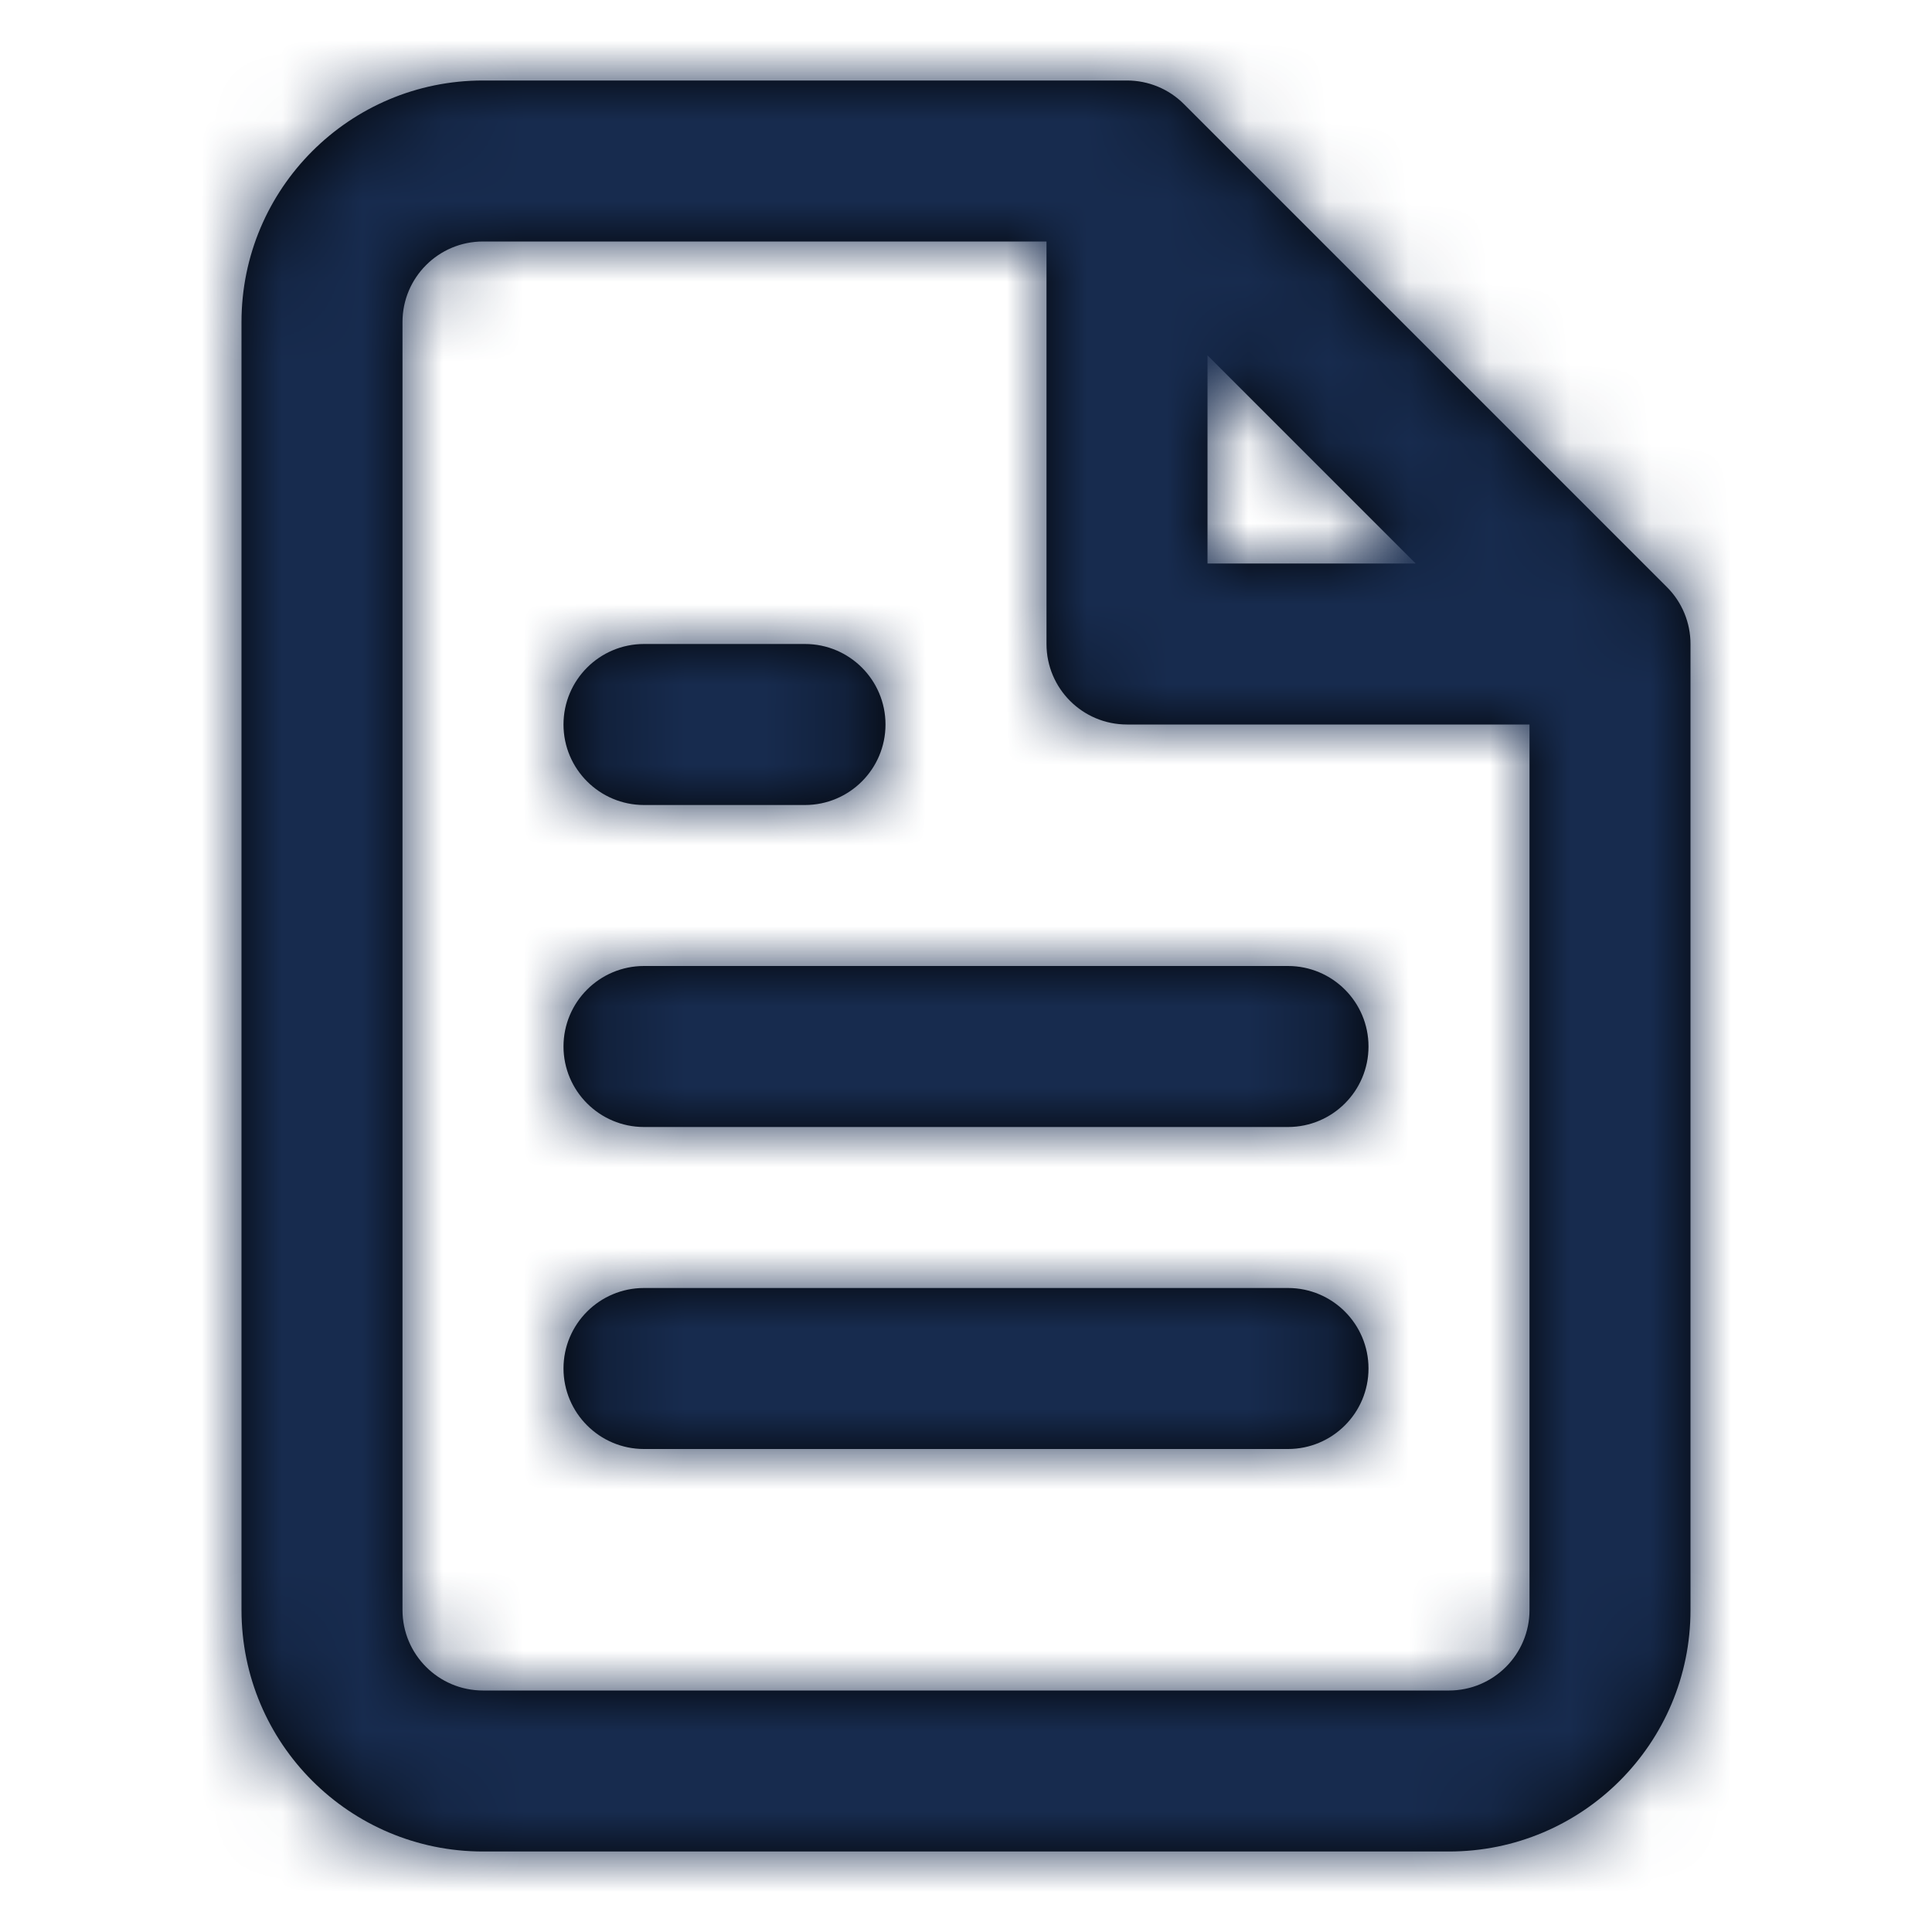 <?xml version="1.0" encoding="UTF-8"?>
<svg width="24px" height="24px" viewBox="0 0 24 24" version="1.1" xmlns="http://www.w3.org/2000/svg" xmlns:xlink="http://www.w3.org/1999/xlink">
    <!-- Generator: Sketch 54.1 (76490) - https://sketchapp.com -->
    <title>Icon/Feather/file-text</title>
    <desc>Created with Sketch.</desc>
    <defs>
        <path d="M15,4.414 L15,7 L17.586,7 L15,4.414 Z M19,9 L14,9 C13.448,9 13,8.552 13,8 L13,3 L6,3 C5.448,3 5,3.448 5,4 L5,20 C5,20.552 5.448,21 6,21 L18,21 C18.552,21 19,20.552 19,20 L19,9 Z M14,1 C14.265,1 14.52,1.105 14.707,1.293 L20.707,7.293 C20.895,7.48 21,7.735 21,8 L21,20 C21,21.657 19.657,23 18,23 L6,23 C4.343,23 3,21.657 3,20 L3,4 C3,2.343 4.343,1 6,1 L14,1 Z M16,12 C16.552,12 17,12.448 17,13 C17,13.552 16.552,14 16,14 L8,14 C7.448,14 7,13.552 7,13 C7,12.448 7.448,12 8,12 L16,12 Z M16,16 C16.552,16 17,16.448 17,17 C17,17.552 16.552,18 16,18 L8,18 C7.448,18 7,17.552 7,17 C7,16.448 7.448,16 8,16 L16,16 Z M10,8 C10.552,8 11,8.448 11,9 C11,9.552 10.552,10 10,10 L8,10 C7.448,10 7,9.552 7,9 C7,8.448 7.448,8 8,8 L10,8 Z" id="path-1"></path>
    </defs>
    <g id="Icon/Feather/file-text" stroke="none" stroke-width="1" fill="none" fill-rule="evenodd">
        <mask id="mask-2" fill="white">
            <use xlink:href="#path-1"></use>
        </mask>
        <use id="Combined-Shape" fill="#000000" fill-rule="nonzero" xlink:href="#path-1"></use>
        <g id="Color/Neutral/Black" mask="url(#mask-2)" fill="#172B4E" fill-rule="nonzero">
            <rect id="Rectangle" x="0" y="0" width="24" height="24"></rect>
        </g>
    </g>
</svg>